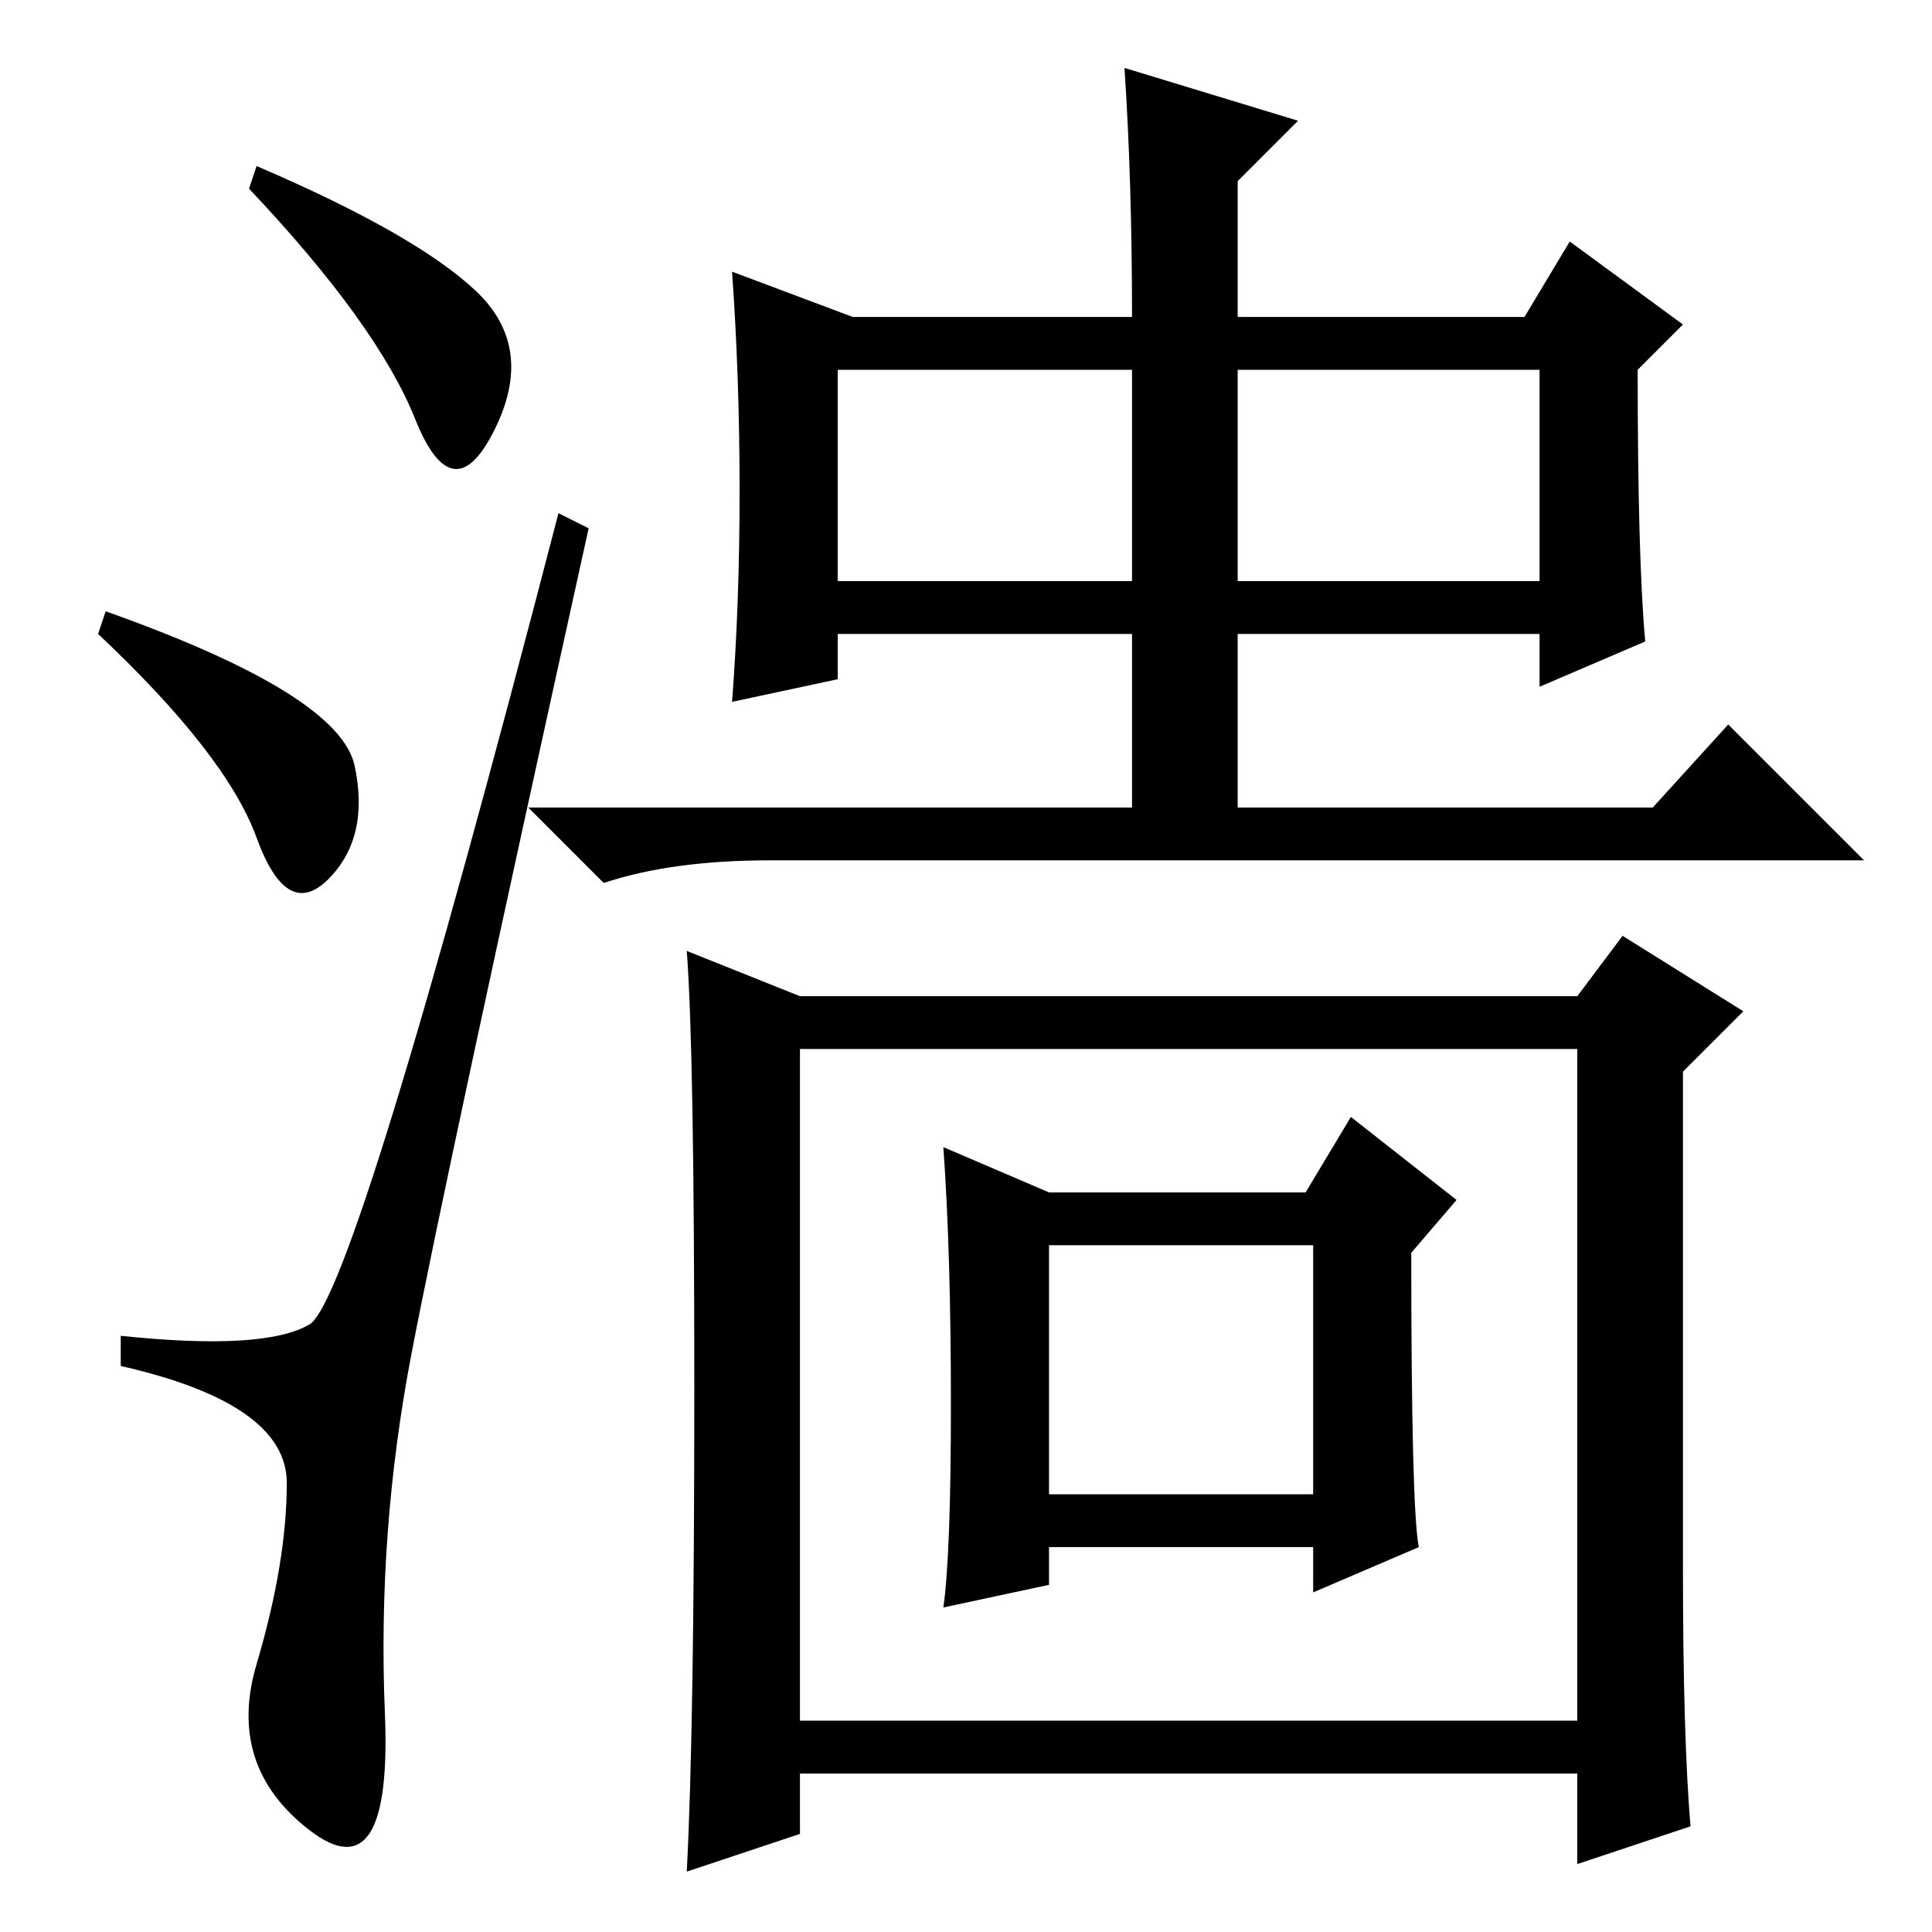 <?xml version="1.0" standalone="no"?>
<!DOCTYPE svg PUBLIC "-//W3C//DTD SVG 1.1//EN" "http://www.w3.org/Graphics/SVG/1.1/DTD/svg11.dtd" >
<svg xmlns="http://www.w3.org/2000/svg" xmlns:xlink="http://www.w3.org/1999/xlink" version="1.1" viewBox="0 -36 256 256">
  <g transform="matrix(1 0 0 -1 0 220)">
   <path fill="currentColor"
d="M149 247l23 -7l-8 -8v-18h38l6 10l15 -11l-6 -6q0 -25 1 -36l-14 -6v7h-40v-23h55l10 11l18 -18h-145q-13 0 -22 -3l-10 10h80v23h-39v-6l-14 -3q1 13 1 28t-1 29l16 -6h37q0 18 -1 33zM111 179h39v28h-39v-28zM164 179h40v28h-40v-28zM139 58h35v33h-35v-33zM106 124
h103l6 8l16 -10l-8 -8v-66q0 -22 1 -34l-15 -5v12h-103v-8l-15 -5q1 19 1 64t-1 58zM106 28h103v89h-103v-89zM139 98h34l6 10l14 -11l-6 -7q0 -34 1 -39l-14 -6v6h-35v-5l-14 -3q1 7 1 27t-1 34zM63 217.5q8 -7.5 2.5 -18.5t-10.5 1.5t-22 30.5l1 3q21 -9 29 -16.5zM14 175
q31 -11 33 -20.5t-3.5 -15t-9.5 5.5t-21 27zM41 80.5q6 3.5 33 107.5l4 -2q-19 -86 -23.5 -109.5t-3.5 -47.5t-10 -15.5t-7 22t4 24t-22 15.5v4q19 -2 25 1.5z" />
  </g>

</svg>

